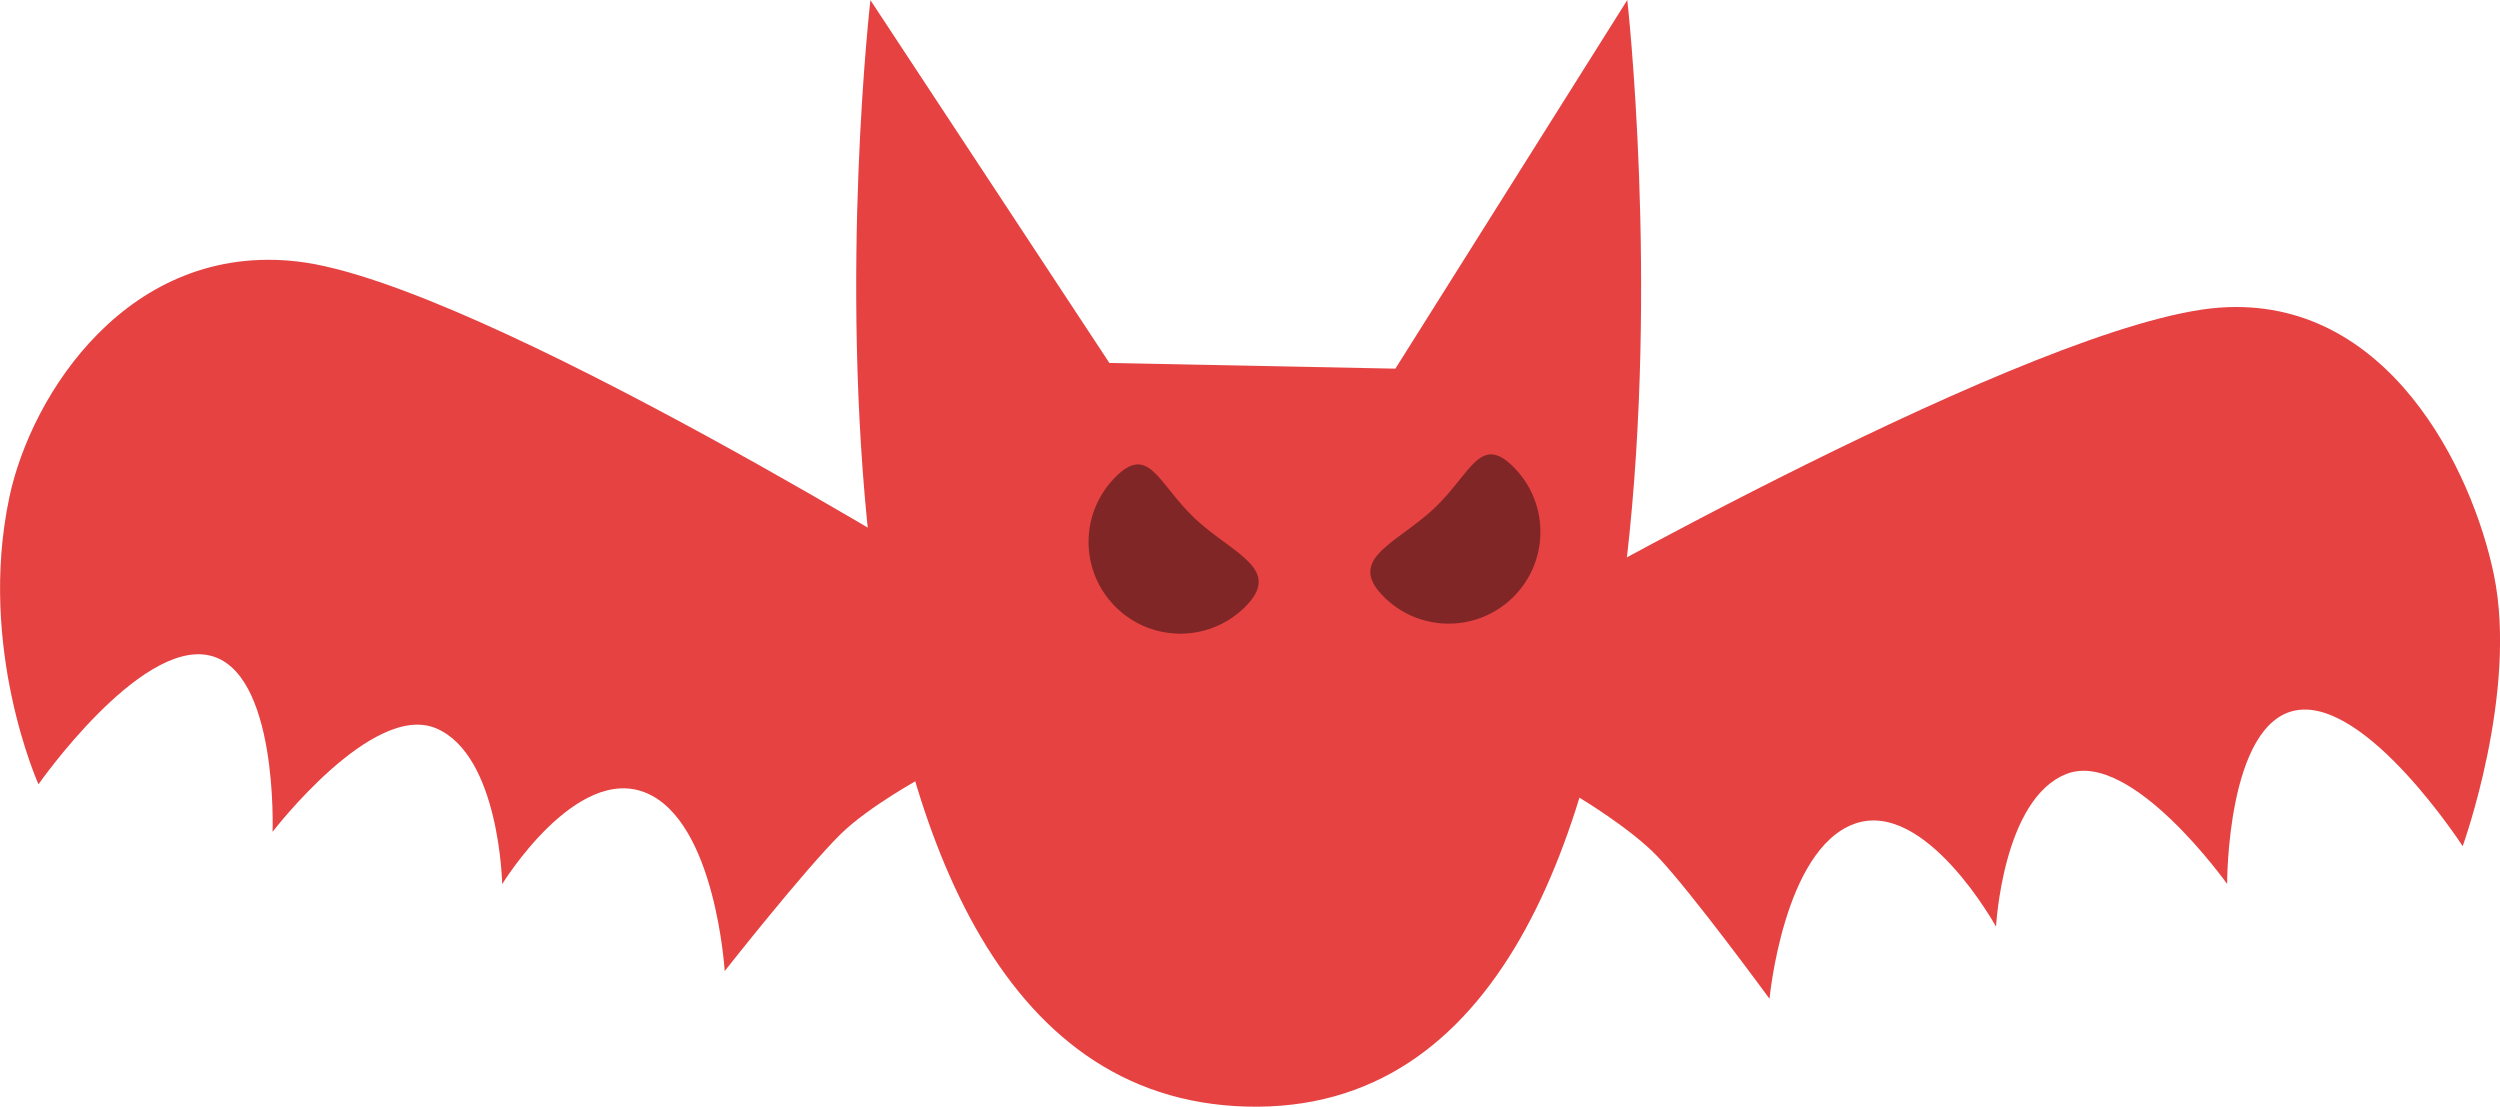 <svg xmlns="http://www.w3.org/2000/svg" xmlns:xlink="http://www.w3.org/1999/xlink" version="1.1" width="24.169" height="10.7" viewBox="0,0,24.169,10.7"><g><g data-paper-data="{&quot;isPaintingLayer&quot;:true}" fill-rule="nonzero" stroke-linecap="butt" stroke-linejoin="miter" stroke-miterlimit="10" stroke-dasharray="" stroke-dashoffset="0" style="mix-blend-mode: normal"><g><path d="M236.329,174.65l2.311,3.509l2.765,0.055l2.242,-3.564c0,0 1.215,10.827 -3.68,10.698c-4.862,-0.128 -3.637,-10.698 -3.637,-10.698z" fill="#e64242" stroke-width="0" stroke="none" transform="matrix(1,0,0,1,-227.915,-174.65)"/><path d="M238.716,180.533c-0.356,-0.337 -0.371,-0.898 -0.034,-1.254c0.337,-0.356 0.425,0.043 0.781,0.38c0.356,0.337 0.844,0.484 0.507,0.84c-0.337,0.356 -0.898,0.371 -1.254,0.034z" fill="#802626" stroke-width="0" stroke="none" transform="matrix(1,0,0,1,-227.915,-174.65)"/><path d="M241.276,180.402c-0.337,-0.356 0.151,-0.503 0.507,-0.84c0.356,-0.337 0.444,-0.736 0.781,-0.38c0.337,0.356 0.322,0.917 -0.034,1.254c-0.356,0.337 -0.917,0.322 -1.254,-0.034z" data-paper-data="{&quot;index&quot;:null}" fill="#802626" stroke-width="0" stroke="none" transform="matrix(1,0,0,1,-227.915,-174.65)"/><path d="M228.005,179.459c0.213,-1.008 1.161,-2.468 2.786,-2.281c1.749,0.201 6.563,3.205 6.563,3.205l-0.522,1.782c0,0 -0.514,0.279 -0.787,0.546c-0.347,0.34 -1.124,1.327 -1.124,1.327c0,0 -0.087,-1.447 -0.763,-1.724c-0.677,-0.277 -1.388,0.883 -1.388,0.883c0,0 -0.024,-1.246 -0.639,-1.506c-0.615,-0.26 -1.581,1.001 -1.581,1.001c0,0 0.057,-1.567 -0.618,-1.707c-0.675,-0.14 -1.645,1.247 -1.645,1.247c0,0 -0.591,-1.311 -0.282,-2.772z" fill="#e64242" stroke-width="0" stroke="none" transform="matrix(1,0,0,1,-227.915,-174.65)"/><path d="M251.723,182.83c0,0 -0.924,-1.426 -1.604,-1.314c-0.679,0.112 -0.673,1.68 -0.673,1.68c0,0 -0.924,-1.301 -1.547,-1.066c-0.623,0.234 -0.687,1.479 -0.687,1.479c0,0 -0.685,-1.243 -1.371,-0.994c-0.685,0.249 -0.819,1.691 -0.819,1.691c0,0 -0.745,-1.019 -1.08,-1.373c-0.264,-0.278 -0.769,-0.578 -0.769,-0.578l-0.464,-1.802c0,0 4.909,-2.801 6.663,-2.929c1.631,-0.119 2.445,1.573 2.653,2.583c0.235,1.139 -0.302,2.624 -0.302,2.624z" data-paper-data="{&quot;index&quot;:null}" fill="#e64242" stroke-width="0" stroke="none" transform="matrix(1,0,0,1,-227.915,-174.65)"/></g></g></g></svg>
